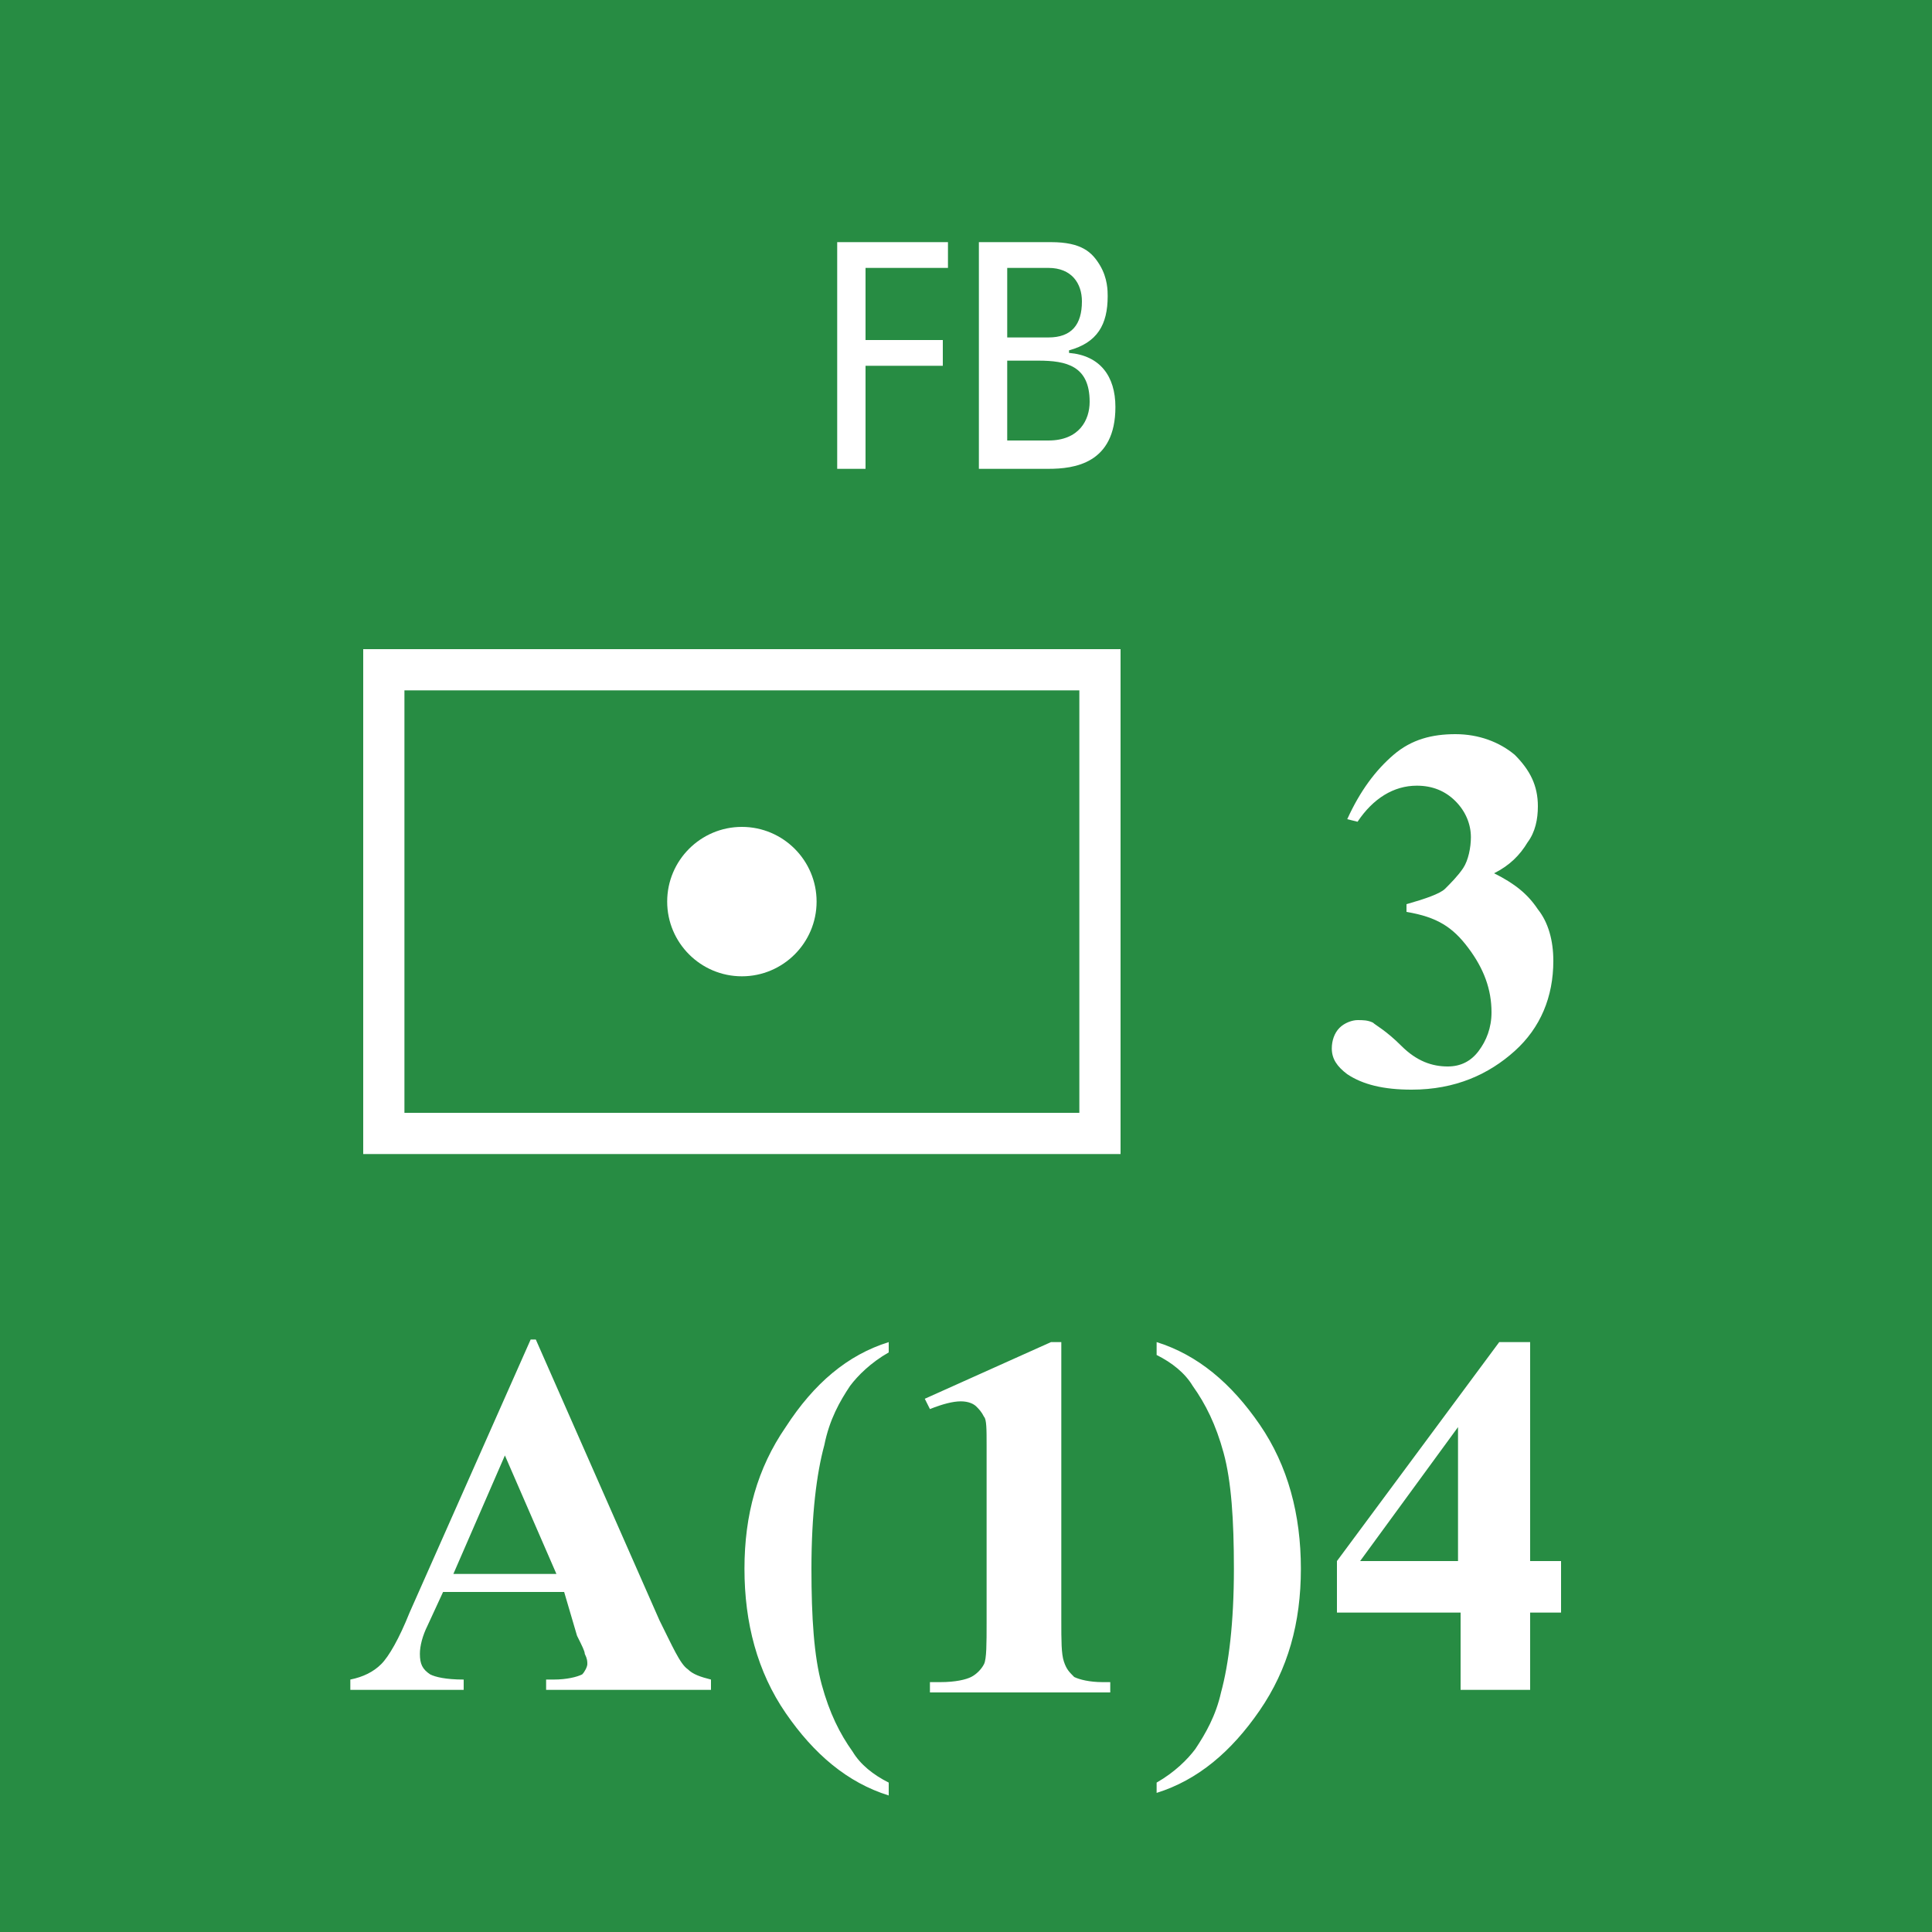 <svg version="1.2" baseProfile="tiny" xmlns="http://www.w3.org/2000/svg" viewBox="0 0 75 75" overflow="visible" xml:space="preserve"><path fill="#278C43" d="M0 0h75v75H0z"/><path fill="#FFF" d="M14.1 25.2h29.4v19.6H14.1V25.2zm27.8 18V26.8H15.7v16.4h26.2zm-13.1-5.3c-1.6 0-2.9-1.3-2.9-2.9s1.3-2.9 2.9-2.9 2.9 1.3 2.9 2.9-1.3 2.9-2.9 2.9z"/><g fill="#FFF"><path d="M21.9 61.8h-4.7l-.6 1.3c-.2.4-.3.8-.3 1.1 0 .4.1.6.4.8.2.1.6.2 1.3.2v.4h-4.4v-.4c.5-.1.9-.3 1.2-.6s.7-1 1.1-2L20.6 52h.2l4.8 10.9c.5 1 .8 1.7 1.1 1.9.2.2.5.3.9.4v.4h-6.4v-.4h.3c.5 0 .9-.1 1.1-.2.1-.1.2-.3.2-.4 0-.1 0-.2-.1-.4 0-.1-.1-.3-.3-.7l-.5-1.7zm-.3-.7-2-4.6-2 4.6h4zM34.5 52.1v.4c-.7.4-1.2.9-1.5 1.3-.4.6-.8 1.3-1 2.3-.3 1.1-.5 2.7-.5 4.8 0 1.9.1 3.4.4 4.5.3 1.1.7 1.9 1.2 2.6.3.5.8.9 1.4 1.2v.5c-1.6-.5-2.9-1.6-4-3.2s-1.6-3.5-1.6-5.6c0-2.1.5-3.9 1.6-5.5 1.1-1.7 2.4-2.8 4-3.3zM41.2 52.1v10.8c0 .8 0 1.3.1 1.6s.2.4.4.6c.2.1.6.2 1.1.2h.3v.4h-7v-.4h.4c.6 0 1-.1 1.2-.2.2-.1.4-.3.5-.5.1-.2.1-.8.1-1.6v-6.9c0-.6 0-1-.1-1.1-.1-.2-.2-.3-.3-.4s-.3-.2-.6-.2-.7.1-1.2.3l-.2-.4 4.9-2.2h.4zM44.9 69.6v-.4c.7-.4 1.2-.9 1.5-1.3.4-.6.8-1.3 1-2.2.3-1.1.5-2.7.5-4.8 0-1.9-.1-3.4-.4-4.5s-.7-1.9-1.2-2.6c-.3-.5-.8-.9-1.4-1.2v-.5c1.6.5 2.9 1.6 4 3.2s1.6 3.5 1.6 5.6c0 2.1-.5 3.9-1.6 5.5s-2.4 2.7-4 3.2zM51.9 60.6l6.3-8.5h1.2v8.5h1.2v2h-1.2v3h-2.7v-3h-4.8v-2zm.9 0h3.8v-5.2l-3.8 5.2z"/></g><path fill="#FFF" d="M54.6 35.4v-.3c.7-.2 1.3-.4 1.5-.6s.5-.5.7-.8.3-.8.3-1.2c0-.5-.2-1-.6-1.4-.4-.4-.9-.6-1.5-.6-.9 0-1.7.5-2.3 1.4l-.4-.1c.5-1.1 1.1-1.9 1.8-2.5s1.5-.8 2.4-.8c.9 0 1.7.3 2.3.8.6.6.9 1.2.9 2 0 .5-.1 1-.4 1.4-.3.5-.7.9-1.3 1.2.8.4 1.3.8 1.7 1.4.4.5.6 1.2.6 2 0 1.4-.5 2.6-1.5 3.5s-2.3 1.5-4 1.5c-1.1 0-1.9-.2-2.5-.6-.4-.3-.6-.6-.6-1 0-.3.1-.6.3-.8.2-.2.5-.3.7-.3.2 0 .4 0 .6.1.1.1.5.3 1.1.9s1.2.8 1.8.8c.5 0 .9-.2 1.2-.6s.5-.9.5-1.5c0-.9-.3-1.7-.9-2.5s-1.2-1.2-2.4-1.4z"/><g fill="#FFF"><path d="M32.5 18.1V9.4h4.3v1h-3.2v2.8h3v1h-3v4h-1.1zM38 18.1V9.4h2.8c1.2 0 1.6.4 1.9.9.3.5.3 1 .3 1.2 0 1.1-.4 1.8-1.5 2.1v.1c1.2.1 1.8.9 1.8 2.1 0 2.2-1.6 2.4-2.6 2.4H38zm1.1-5h1.6c.9 0 1.3-.5 1.3-1.4 0-.7-.4-1.3-1.3-1.3h-1.6v2.7zm0 4h1.6c1.2 0 1.6-.8 1.6-1.5 0-1.4-.9-1.6-2-1.6h-1.2v3.1z"/></g><path fill="#278C43" d="M75 0h75v75H75z"/><path fill="none" stroke="#000" stroke-miterlimit="10" d="M-187.5-900h1650V375h-1650z"/></svg>